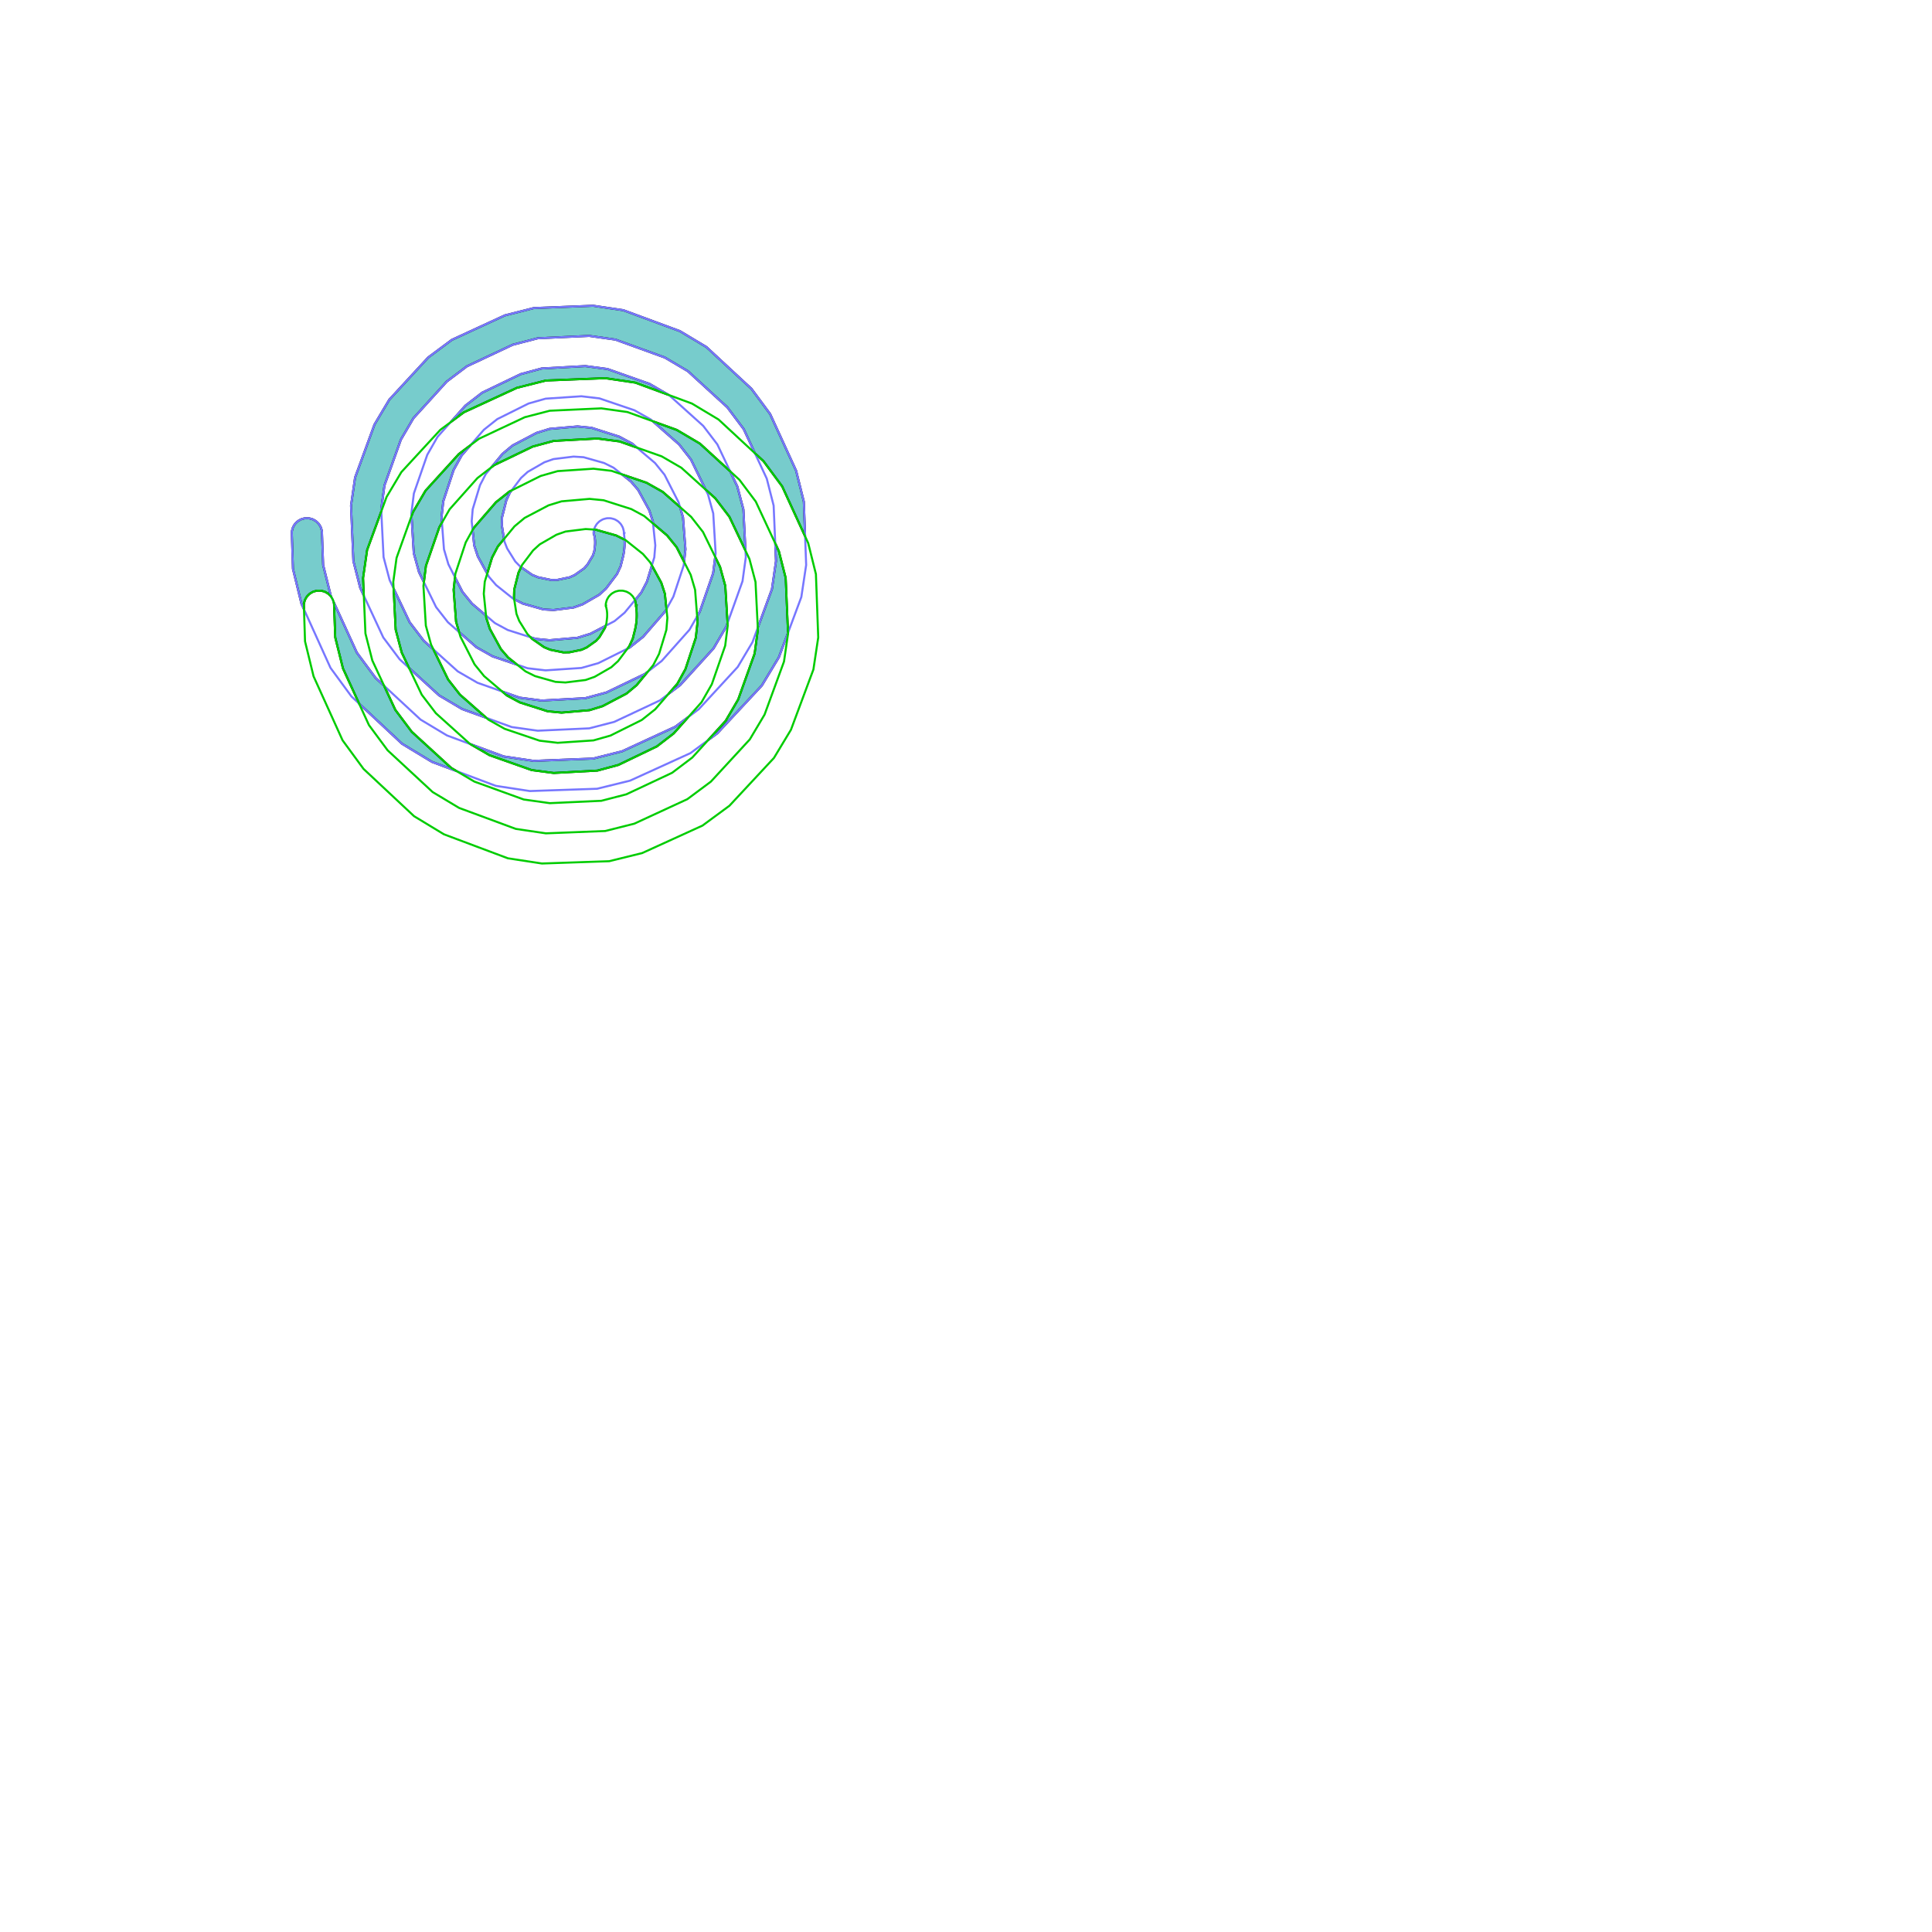 <?xml version="1.0" encoding="UTF-8"?>
<!DOCTYPE svg PUBLIC "-//W3C//DTD SVG 1.1//EN" "http://www.w3.org/Graphics/SVG/1.1/DTD/svg11.dtd">
<svg xmlns="http://www.w3.org/2000/svg" xml:space="preserve" style="shape-rendering:geometricPrecision; text-rendering:geometricPrecision; image-rendering:optimizeQuality; fill-rule:evenodd; clip-rule:evenodd" xmlns:xlink="http://www.w3.org/1999/xlink" width="250.000mm" height="250.000mm" stroke="black" stroke-width="0.254" fill="none">
<style type="text/css">
  path.inset_shell { stroke: black; }
  path.infill_path { stroke: blue; }
  path.model_outline { stroke: red; }
</style>
<g transform="scale(3.937)">
<g stroke="#000" fill="#7cc">
<path fill="inherit" d="M  40.704,  73.708
    L  40.421,  73.544
    L  40.269,  73.481
    L  39.952,  73.397
    L  39.789,  73.375
    L  39.461,  73.375
    L  39.298,  73.397
    L  38.981,  73.481
    L  38.829,  73.544
    L  38.546,  73.708
    L  38.415,  73.808
    L  38.299,  73.924
    L  38.183,  74.040
    L  38.083,  74.171
    L  37.919,  74.454
    L  37.856,  74.606
    L  37.772,  74.923
    L  37.750,  75.086
    L  37.750,  75.250
    L  37.765,  75.703
    L  37.452,  75.013
    L  36.392,  70.671
    L  36.250,  66.250
    L  36.250,  66.086
    L  36.272,  65.923
    L  36.356,  65.607
    L  36.419,  65.454
    L  36.583,  65.171
    L  36.683,  65.040
    L  36.799,  64.924
    L  36.915,  64.808
    L  37.046,  64.708
    L  37.329,  64.544
    L  37.481,  64.481
    L  37.798,  64.397
    L  37.961,  64.375
    L  38.289,  64.375
    L  38.452,  64.397
    L  38.769,  64.481
    L  38.921,  64.544
    L  39.204,  64.708
    L  39.335,  64.808
    L  39.451,  64.924
    L  39.567,  65.040
    L  39.667,  65.171
    L  39.831,  65.454
    L  39.894,  65.607
    L  39.978,  65.923
    L  40.000,  66.086
    L  40.000,  66.250
    L  40.144,  70.183
    L  41.102,  74.029
    L  41.166,  74.170
    L  41.067,  74.040
    L  40.951,  73.924
    L  40.835,  73.808
    Z" />
<path fill="inherit" d="M  53.601,  93.149
    L  56.055,  95.395
    L  56.743,  95.802
    L  53.653,  94.642
    L  49.938,  92.391
    L  44.607,  87.402
    L  42.602,  83.029
    L  41.644,  79.183
    L  41.500,  75.250
    L  41.500,  75.086
    L  41.478,  74.923
    L  41.432,  74.749
    L  44.332,  81.073
    L  46.653,  84.208
    L  47.718,  85.195
    L  49.111,  88.187
    L  51.148,  90.903
    Z" />
<path fill="inherit" d="M  83.694,  91.109
    L  81.607,  92.720
    L  76.820,  95.024
    L  74.213,  95.727
    L  68.787,  96.023
    L  66.047,  95.663
    L  63.428,  94.738
    L  60.808,  93.813
    L  58.425,  92.433
    L  62.577,  93.969
    L  66.311,  94.520
    L  73.689,  94.230
    L  77.288,  93.324
    L  80.584,  91.801
    L  83.880,  90.279
    L  85.529,  89.050
    Z" />
<path fill="inherit" d="M  94.641,  85.157
    L  91.876,  88.126
    L  89.111,  91.095
    L  87.974,  91.932
    L  90.146,  89.542
    L  91.701,  86.885
    L  93.739,  81.195
    L  94.148,  78.207
    L  94.136,  77.973
    L  95.892,  73.180
    L  96.396,  69.695
    L  96.303,  67.497
    L  96.749,  68.454
    L  97.604,  71.805
    L  97.892,  78.601
    L  96.754,  81.655
    Z" />
<path fill="inherit" d="M  88.856,  61.903
    L  90.609,  64.200
    L  91.854,  66.819
    L  92.608,  68.404
    L  92.352,  63.293
    L  91.599,  60.438
    L  90.697,  58.540
    L  86.946,  55.105
    L  84.077,  53.410
    L  81.085,  52.325
    L  82.595,  53.655
    L  84.361,  55.209
    L  85.830,  57.086
    L  87.656,  60.822
    Z" />
<path fill="inherit" d="M  52.658,  72.322
    L  52.050,  71.078
    L  51.399,  68.719
    L  51.121,  64.112
    L  51.299,  63.615
    L  52.854,  60.958
    L  54.927,  58.677
    L  57.000,  56.396
    L  58.462,  55.291
    L  57.350,  56.575
    L  56.351,  58.386
    L  55.709,  60.330
    L  55.067,  62.275
    L  54.849,  64.269
    L  54.899,  64.933
    L  54.575,  65.501
    L  52.914,  70.290
    Z" />
<path fill="inherit" d="M  78.923,  47.532
    L  75.189,  46.980
    L  67.811,  47.270
    L  64.212,  48.177
    L  60.916,  49.699
    L  57.620,  51.221
    L  55.971,  52.450
    L  57.806,  50.391
    L  59.893,  48.780
    L  64.680,  46.476
    L  67.287,  45.773
    L  72.713,  45.477
    L  75.453,  45.837
    L  78.072,  46.762
    L  80.692,  47.687
    L  83.075,  49.067
    Z" />
<path fill="inherit" d="M  85.791,  81.170
    L  86.433,  79.225
    L  86.651,  77.231
    L  86.601,  76.567
    L  86.925,  75.999
    L  88.586,  71.210
    L  88.842,  69.178
    L  89.450,  70.422
    L  90.101,  72.781
    L  90.379,  77.388
    L  90.201,  77.885
    L  88.646,  80.542
    L  86.573,  82.823
    L  84.500,  85.104
    L  83.038,  86.209
    L  84.150,  84.925
    L  85.149,  83.115
    Z" />
<path fill="inherit" d="M  64.248,  82.574
    L  61.193,  81.537
    L  59.171,  80.399
    L  57.029,  78.515
    L  56.652,  77.231
    L  56.349,  73.269
    L  56.520,  71.703
    L  57.450,  73.527
    L  58.634,  74.986
    L  60.375,  76.464
    L  60.404,  76.744
    L  60.849,  78.111
    L  62.230,  80.640
    L  63.129,  81.681
    Z" />
<path fill="inherit" d="M  49.646,  74.681
    L  50.891,  77.300
    L  52.644,  79.597
    L  53.844,  80.678
    L  55.670,  84.414
    L  57.139,  86.291
    L  58.905,  87.845
    L  60.416,  89.175
    L  57.423,  88.090
    L  54.555,  86.395
    L  50.803,  82.960
    L  49.901,  81.062
    L  49.148,  78.207
    L  48.893,  73.096
    Z" />
<path fill="inherit" d="M  81.125,  65.036
    L  82.866,  66.514
    L  84.050,  67.973
    L  84.980,  69.797
    L  85.151,  68.232
    L  84.849,  64.269
    L  84.471,  62.985
    L  82.329,  61.101
    L  80.307,  59.963
    L  77.252,  58.926
    L  78.371,  59.819
    L  79.270,  60.860
    L  80.651,  63.389
    L  81.096,  64.756
    Z" />
<path fill="inherit" d="M  78.522,  55.099
    L  76.922,  54.239
    L  75.202,  53.691
    L  73.482,  53.143
    L  71.738,  52.973
    L  68.262,  53.277
    L  66.647,  53.775
    L  63.666,  55.340
    L  62.416,  56.382
    L  61.025,  58.065
    L  61.393,  57.780
    L  66.180,  55.476
    L  68.787,  54.774
    L  74.213,  54.477
    L  76.953,  54.837
    L  79.111,  55.599
    Z" />
<path fill="inherit" d="M  49.799,  54.615
    L  51.354,  51.958
    L  53.427,  49.677
    L  55.500,  47.396
    L  58.007,  45.501
    L  60.852,  44.163
    L  63.696,  42.826
    L  66.799,  42.022
    L  73.201,  41.728
    L  76.438,  42.184
    L  82.577,  44.410
    L  85.446,  46.105
    L  87.899,  48.351
    L  90.352,  50.598
    L  92.389,  53.313
    L  93.782,  56.305
    L  94.847,  57.292
    L  97.168,  60.427
    L 100.014,  66.633
    L  99.856,  62.317
    L  98.898,  58.471
    L  95.668,  51.427
    L  93.347,  48.292
    L  90.550,  45.700
    L  87.753,  43.107
    L  84.462,  41.134
    L  77.423,  38.532
    L  73.689,  37.980
    L  66.311,  38.270
    L  62.712,  39.177
    L  59.416,  40.699
    L  56.120,  42.221
    L  53.195,  44.401
    L  50.775,  47.025
    L  48.356,  49.650
    L  46.522,  52.730
    L  44.108,  59.320
    L  43.604,  62.805
    L  43.896,  69.695
    L  44.751,  73.046
    L  45.197,  74.003
    L  45.104,  71.805
    L  45.608,  68.320
    L  47.364,  63.527
    L  47.352,  63.293
    L  47.761,  60.305
    Z" />
<path fill="inherit" d="M  60.523,  71.261
    L  61.127,  69.270
    L  61.848,  67.883
    L  62.611,  66.961
    L  62.343,  65.245
    L  62.374,  64.246
    L  62.638,  63.201
    L  62.902,  62.155
    L  63.347,  61.191
    L  63.547,  60.927
    L  63.279,  61.060
    L  61.611,  62.386
    L  58.850,  65.575
    L  58.707,  65.833
    L  58.904,  67.744
    L  59.349,  69.111
    Z" />
<path fill="inherit" d="M  80.107,  83.720
    L  75.320,  86.024
    L  72.713,  86.727
    L  67.287,  87.023
    L  64.547,  86.663
    L  62.389,  85.901
    L  62.979,  86.401
    L  64.578,  87.261
    L  66.298,  87.809
    L  68.018,  88.357
    L  69.762,  88.527
    L  73.238,  88.223
    L  74.853,  87.725
    L  77.834,  86.160
    L  79.084,  85.118
    L  80.475,  83.435
    Z" />
<path fill="inherit" d="M  78.598,  79.345
    L  78.153,  80.309
    L  77.953,  80.573
    L  78.221,  80.440
    L  79.889,  79.114
    L  82.650,  75.925
    L  82.793,  75.667
    L  82.596,  73.756
    L  82.151,  72.389
    L  80.977,  70.239
    L  80.373,  72.230
    L  79.652,  73.617
    L  78.874,  74.558
    L  78.894,  74.606
    L  78.978,  74.923
    L  79.000,  75.086
    L  79.000,  75.250
    L  79.062,  75.250
    L  79.019,  75.373
    L  79.035,  75.497
    L  79.043,  75.558
    L  79.056,  75.683
    L  79.062,  75.745
    L  79.067,  75.808
    L  79.072,  75.871
    L  79.077,  75.933
    L  79.080,  75.997
    L  79.084,  76.060
    L  79.087,  76.123
    L  79.089,  76.186
    L  79.091,  76.249
    L  79.092,  76.313
    L  79.093,  76.440
    L  79.093,  76.503
    L  79.091,  76.567
    L  79.090,  76.631
    L  79.089,  76.695
    L  79.083,  76.823
    L  79.080,  76.887
    L  79.071,  77.015
    L  79.066,  77.079
    L  79.047,  77.272
    L  79.039,  77.336
    L  79.031,  77.401
    L  79.023,  77.465
    L  78.994,  77.658
    L  78.983,  77.722
    L  78.972,  77.787
    L  78.961,  77.851
    L  78.922,  78.043
    L  78.908,  78.108
    L  78.879,  78.234
    Z" />
<path fill="inherit" d="M  67.503,  75.703
    L  66.233,  75.344
    L  64.963,  74.986
    L  63.875,  74.446
    L  63.843,  74.245
    L  63.874,  73.246
    L  64.138,  72.201
    L  64.402,  71.155
    L  64.727,  70.450
    L  66.096,  71.403
    L  66.848,  71.712
    L  67.668,  71.880
    L  68.488,  72.048
    L  69.239,  72.034
    L  70.761,  71.716
    L  71.388,  71.429
    L  72.559,  70.599
    L  72.977,  70.129
    L  73.315,  69.565
    L  73.653,  69.000
    L  73.826,  68.459
    L  73.902,  67.827
    L  73.912,  67.722
    L  73.915,  67.687
    L  73.919,  67.616
    L  73.923,  67.546
    L  73.924,  67.511
    L  73.925,  67.406
    L  73.925,  67.336
    L  73.924,  67.301
    L  73.922,  67.233
    L  73.920,  67.198
    L  73.916,  67.129
    L  73.914,  67.095
    L  73.905,  66.993
    L  73.897,  66.926
    L  73.893,  66.893
    L  73.878,  66.793
    L  73.873,  66.760
    L  73.862,  66.694
    L  73.855,  66.662
    L  73.849,  66.629
    L  73.842,  66.597
    L  73.835,  66.564
    L  73.827,  66.532
    L  73.820,  66.500
    L  73.796,  66.405
    L  73.787,  66.374
    L  73.769,  66.311
    L  73.782,  66.250
    L  73.750,  66.250
    L  73.750,  66.086
    L  73.772,  65.923
    L  73.808,  65.785
    L  73.997,  65.797
    L  75.267,  66.156
    L  76.537,  66.514
    L  77.582,  67.032
    L  77.584,  67.060
    L  77.587,  67.123
    L  77.589,  67.186
    L  77.591,  67.249
    L  77.592,  67.313
    L  77.593,  67.440
    L  77.593,  67.503
    L  77.591,  67.567
    L  77.590,  67.631
    L  77.589,  67.695
    L  77.583,  67.823
    L  77.580,  67.887
    L  77.571,  68.015
    L  77.566,  68.079
    L  77.547,  68.272
    L  77.539,  68.336
    L  77.531,  68.401
    L  77.523,  68.465
    L  77.494,  68.658
    L  77.483,  68.722
    L  77.472,  68.787
    L  77.461,  68.851
    L  77.422,  69.043
    L  77.408,  69.108
    L  77.379,  69.234
    L  77.098,  70.345
    L  76.653,  71.309
    L  75.966,  72.216
    L  75.279,  73.124
    L  74.447,  73.880
    L  73.408,  74.478
    L  72.370,  75.077
    L  71.250,  75.470
    L  68.751,  75.780
    Z" />
<path fill="inherit" d="M  73.353,  78.725
    L  71.738,  79.223
    L  68.262,  79.527
    L  66.518,  79.357
    L  65.915,  79.165
    L  66.124,  79.377
    L  67.596,  80.403
    L  68.348,  80.712
    L  69.168,  80.880
    L  69.988,  81.048
    L  70.739,  81.034
    L  72.261,  80.716
    L  72.888,  80.429
    L  74.059,  79.599
    L  74.477,  79.129
    L  74.815,  78.565
    L  75.153,  78.000
    L  75.237,  77.736
    Z" />
</g>
<g stroke="#77f">
<path d="M  36.250,  66.250
    L  36.250,  66.086
    L  36.272,  65.923
    L  36.314,  65.765
    L  36.356,  65.607
    L  36.419,  65.454
    L  36.501,  65.312
    L  36.583,  65.171
    L  36.683,  65.040
    L  36.799,  64.924
    L  36.915,  64.808
    L  37.046,  64.708
    L  37.188,  64.626
    L  37.329,  64.544
    L  37.481,  64.481
    L  37.640,  64.439
    L  37.798,  64.397
    L  37.961,  64.375
    L  38.125,  64.375
    L  38.289,  64.375
    L  38.452,  64.397
    L  38.610,  64.439
    L  38.769,  64.481
    L  38.921,  64.544
    L  39.062,  64.626
    L  39.204,  64.708
    L  39.335,  64.808
    L  39.451,  64.924
    L  39.567,  65.040
    L  39.667,  65.171
    L  39.749,  65.312
    L  39.831,  65.454
    L  39.894,  65.607
    L  39.936,  65.765
    L  39.978,  65.923
    L  40.000,  66.086
    L  40.000,  66.250
    L  40.144,  70.183
    L  41.102,  74.029
    L  42.717,  77.551
    L  44.332,  81.073
    L  46.653,  84.208
    L  49.450,  86.800
    L  52.247,  89.393
    L  55.538,  91.366
    L  59.058,  92.667
    L  62.577,  93.969
    L  66.311,  94.520
    L  70.000,  94.375
    L  73.689,  94.230
    L  77.288,  93.323
    L  80.584,  91.801
    L  83.880,  90.279
    L  86.805,  88.099
    L  89.225,  85.475
    L  91.644,  82.850
    L  93.478,  79.769
    L  94.685,  76.475
    L  95.892,  73.180
    L  96.396,  69.695
    L  96.250,  66.250
    L  96.104,  62.805
    L  95.249,  59.454
    L  93.819,  56.384
    L  92.389,  53.313
    L  90.352,  50.598
    L  87.899,  48.351
    L  85.445,  46.105
    L  82.577,  44.410
    L  79.507,  43.297
    L  76.438,  42.184
    L  73.201,  41.728
    L  70.000,  41.875
    L  66.799,  42.022
    L  63.696,  42.826
    L  60.852,  44.163
    L  58.007,  45.501
    L  55.500,  47.396
    L  53.427,  49.677
    L  51.354,  51.958
    L  49.799,  54.615
    L  48.779,  57.460
    L  47.761,  60.305
    L  47.352,  63.293
    L  47.500,  66.250
    L  47.648,  69.207
    L  48.401,  72.062
    L  49.646,  74.681
    L  50.891,  77.300
    L  52.644,  79.597
    L  54.753,  81.497
    L  56.862,  83.397
    L  59.308,  84.813
    L  61.928,  85.738
    L  64.547,  86.663
    L  67.287,  87.023
    L  70.000,  86.875
    L  72.713,  86.727
    L  75.320,  86.024
    L  77.714,  84.872
    L  80.107,  83.720
    L  82.194,  82.109
    L  83.921,  80.171
    L  85.648,  78.233
    L  86.925,  75.999
    L  87.756,  73.605
    L  88.586,  71.210
    L  88.899,  68.719
    L  88.750,  66.250
    L  88.601,  63.781
    L  87.950,  61.422
    L  86.890,  59.254
    L  85.830,  57.086
    L  84.361,  55.209
    L  82.595,  53.655
    L  80.829,  52.101
    L  78.807,  50.963
    L  76.637,  50.226
    L  74.467,  49.490
    L  72.225,  49.225
    L  70.000,  49.375
    L  67.775,  49.525
    L  65.664,  50.125
    L  63.722,  51.093
    L  61.779,  52.060
    L  60.111,  53.386
    L  58.730,  54.980
    L  57.350,  56.575
    L  56.351,  58.385
    L  55.709,  60.330
    L  55.067,  62.275
    L  54.849,  64.269
    L  55.000,  66.250
    L  55.151,  68.231
    L  55.700,  70.095
    L  56.575,  71.811
    L  57.450,  73.527
    L  58.634,  74.986
    L  60.056,  76.194
    L  61.479,  77.401
    L  63.078,  78.261
    L  64.798,  78.809
    L  66.518,  79.357
    L  68.262,  79.527
    L  70.000,  79.375
    L  71.738,  79.223
    L  73.353,  78.725
    L  74.843,  77.943
    L  76.334,  77.160
    L  77.584,  76.118
    L  78.618,  74.868
    L  79.652,  73.617
    L  80.373,  72.230
    L  80.827,  70.735
    L  81.280,  69.239
    L  81.404,  67.744
    L  81.250,  66.250
    L  81.096,  64.756
    L  80.651,  63.389
    L  79.961,  62.124
    L  79.270,  60.860
    L  78.371,  59.819
    L  77.292,  58.958
    L  76.213,  58.097
    L  75.037,  57.514
    L  73.767,  57.155
    L  72.497,  56.797
    L  71.250,  56.720
    L  70.000,  56.875
    L  68.751,  57.030
    L  67.630,  57.423
    L  66.592,  58.022
    L  65.553,  58.620
    L  64.721,  59.376
    L  64.034,  60.284
    L  63.347,  61.191
    L  62.902,  62.155
    L  62.638,  63.200
    L  62.374,  64.246
    L  62.343,  65.245
    L  62.500,  66.250
    L  62.657,  67.255
    L  62.997,  68.129
    L  63.504,  68.941
    L  64.010,  69.753
    L  64.624,  70.377
    L  65.360,  70.890
    L  66.096,  71.403
    L  66.848,  71.712
    L  67.668,  71.880
    L  68.488,  72.048
    L  69.239,  72.034
    L  70.000,  71.875
    L  70.761,  71.716
    L  71.388,  71.429
    L  71.973,  71.014
    L  72.559,  70.599
    L  72.977,  70.129
    L  73.315,  69.565
    L  73.653,  69.000
    L  73.826,  68.459
    L  73.898,  67.864
    L  73.902,  67.827
    L  73.905,  67.793
    L  73.909,  67.758
    L  73.912,  67.722
    L  73.915,  67.687
    L  73.917,  67.652
    L  73.919,  67.616
    L  73.921,  67.581
    L  73.922,  67.546
    L  73.924,  67.511
    L  73.924,  67.476
    L  73.925,  67.441
    L  73.925,  67.406
    L  73.925,  67.371
    L  73.925,  67.336
    L  73.924,  67.301
    L  73.923,  67.267
    L  73.922,  67.233
    L  73.920,  67.198
    L  73.918,  67.164
    L  73.916,  67.129
    L  73.914,  67.095
    L  73.911,  67.061
    L  73.908,  67.027
    L  73.905,  66.993
    L  73.901,  66.960
    L  73.897,  66.926
    L  73.893,  66.893
    L  73.888,  66.859
    L  73.883,  66.826
    L  73.878,  66.793
    L  73.873,  66.760
    L  73.867,  66.727
    L  73.862,  66.694
    L  73.855,  66.662
    L  73.849,  66.629
    L  73.842,  66.596
    L  73.835,  66.564
    L  73.827,  66.532
    L  73.820,  66.500
    L  73.812,  66.469
    L  73.804,  66.437
    L  73.796,  66.405
    L  73.787,  66.374
    L  73.778,  66.343
    L  73.769,  66.311
    L  73.782,  66.250
    L  73.750,  66.250
    L  73.750,  66.086
    L  73.772,  65.923
    L  73.814,  65.765
    L  73.856,  65.607
    L  73.919,  65.454
    L  74.001,  65.312
    L  74.083,  65.171
    L  74.183,  65.040
    L  74.299,  64.924
    L  74.415,  64.808
    L  74.546,  64.708
    L  74.688,  64.626
    L  74.829,  64.544
    L  74.981,  64.481
    L  75.140,  64.439
    L  75.298,  64.397
    L  75.461,  64.375
    L  75.625,  64.375
    L  75.789,  64.375
    L  75.952,  64.397
    L  76.110,  64.439
    L  76.269,  64.481
    L  76.421,  64.544
    L  76.562,  64.626
    L  76.704,  64.708
    L  76.835,  64.808
    L  76.951,  64.924
    L  77.067,  65.040
    L  77.167,  65.171
    L  77.249,  65.312
    L  77.331,  65.454
    L  77.394,  65.607
    L  77.436,  65.765
    L  77.478,  65.923
    L  77.500,  66.086
    L  77.500,  66.250
    L  77.562,  66.250
    L  77.519,  66.373
    L  77.527,  66.435
    L  77.535,  66.497
    L  77.543,  66.558
    L  77.550,  66.621
    L  77.556,  66.683
    L  77.562,  66.745
    L  77.567,  66.808
    L  77.572,  66.871
    L  77.577,  66.933
    L  77.580,  66.997
    L  77.584,  67.060
    L  77.587,  67.123
    L  77.589,  67.186
    L  77.591,  67.249
    L  77.592,  67.313
    L  77.593,  67.376
    L  77.593,  67.440
    L  77.593,  67.503
    L  77.591,  67.567
    L  77.590,  67.631
    L  77.589,  67.695
    L  77.586,  67.759
    L  77.583,  67.823
    L  77.579,  67.887
    L  77.575,  67.951
    L  77.570,  68.015
    L  77.566,  68.079
    L  77.559,  68.144
    L  77.553,  68.208
    L  77.547,  68.272
    L  77.539,  68.336
    L  77.531,  68.401
    L  77.523,  68.465
    L  77.513,  68.529
    L  77.504,  68.594
    L  77.494,  68.658
    L  77.483,  68.722
    L  77.472,  68.786
    L  77.461,  68.851
    L  77.448,  68.915
    L  77.435,  68.979
    L  77.422,  69.043
    L  77.408,  69.108
    L  77.393,  69.172
    L  77.379,  69.234
    L  77.362,  69.299
    L  77.098,  70.345
    L  76.653,  71.309
    L  75.966,  72.216
    L  75.279,  73.124
    L  74.447,  73.880
    L  73.408,  74.478
    L  72.370,  75.077
    L  71.250,  75.470
    L  70.000,  75.625
    L  68.751,  75.780
    L  67.503,  75.703
    L  66.233,  75.344
    L  64.963,  74.986
    L  63.787,  74.403
    L  62.708,  73.542
    L  61.629,  72.681
    L  60.730,  71.640
    L  60.039,  70.376
    L  59.349,  69.111
    L  58.904,  67.744
    L  58.750,  66.250
    L  58.596,  64.756
    L  58.720,  63.261
    L  59.173,  61.765
    L  59.627,  60.270
    L  60.348,  58.883
    L  61.382,  57.632
    L  62.416,  56.381
    L  63.666,  55.340
    L  65.157,  54.557
    L  66.647,  53.774
    L  68.262,  53.277
    L  70.000,  53.125
    L  71.738,  52.973
    L  73.482,  53.143
    L  75.202,  53.691
    L  76.922,  54.239
    L  78.522,  55.099
    L  79.944,  56.306
    L  81.366,  57.514
    L  82.550,  58.973
    L  83.425,  60.689
    L  84.300,  62.406
    L  84.848,  64.269
    L  85.000,  66.250
    L  85.152,  68.231
    L  84.933,  70.225
    L  84.291,  72.170
    L  83.649,  74.115
    L  82.650,  75.925
    L  81.269,  77.519
    L  79.889,  79.114
    L  78.221,  80.440
    L  76.278,  81.407
    L  74.336,  82.375
    L  72.225,  82.975
    L  70.000,  83.125
    L  67.775,  83.275
    L  65.533,  83.010
    L  63.363,  82.274
    L  61.193,  81.537
    L  59.171,  80.399
    L  57.405,  78.845
    L  55.639,  77.292
    L  54.170,  75.414
    L  53.110,  73.246
    L  52.050,  71.078
    L  51.399,  68.719
    L  51.250,  66.250
    L  51.101,  63.781
    L  51.414,  61.290
    L  52.244,  58.895
    L  53.075,  56.501
    L  54.352,  54.267
    L  56.079,  52.329
    L  57.806,  50.391
    L  59.893,  48.780
    L  62.286,  47.628
    L  64.680,  46.476
    L  67.287,  45.773
    L  70.000,  45.625
    L  72.713,  45.477
    L  75.453,  45.837
    L  78.072,  46.762
    L  80.692,  47.687
    L  83.138,  49.103
    L  85.247,  51.003
    L  87.356,  52.903
    L  89.109,  55.200
    L  90.354,  57.819
    L  91.599,  60.438
    L  92.352,  63.293
    L  92.500,  66.250
    L  92.648,  69.207
    L  92.239,  72.195
    L  91.221,  75.040
    L  90.201,  77.885
    L  88.646,  80.542
    L  86.573,  82.823
    L  84.500,  85.104
    L  81.993,  86.999
    L  79.148,  88.337
    L  76.304,  89.674
    L  73.201,  90.478
    L  70.000,  90.625
    L  66.799,  90.772
    L  63.562,  90.316
    L  60.493,  89.203
    L  57.423,  88.090
    L  54.554,  86.395
    L  52.101,  84.149
    L  49.648,  81.903
    L  47.611,  79.187
    L  46.181,  76.116
    L  44.751,  73.046
    L  43.896,  69.695
    L  43.750,  66.250
    L  43.604,  62.805
    L  44.108,  59.320
    L  45.315,  56.025
    L  46.522,  52.730
    L  48.356,  49.650
    L  50.775,  47.025
    L  53.195,  44.401
    L  56.120,  42.221
    L  59.416,  40.699
    L  62.712,  39.177
    L  66.311,  38.270
    L  70.000,  38.125
    L  73.689,  37.980
    L  77.423,  38.531
    L  80.942,  39.833
    L  84.462,  41.134
    L  87.753,  43.107
    L  90.550,  45.700
    L  93.347,  48.292
    L  95.668,  51.427
    L  97.283,  54.949
    L  98.898,  58.471
    L  99.856,  62.317
    L 100.000,  66.250
    L 100.144,  70.183
    L  99.545,  74.165
    L  98.150,  77.910
    L  96.754,  81.655
    L  94.641,  85.157
    L  91.876,  88.126
    L  89.111,  91.095
    L  85.766,  93.558
    L  82.019,  95.266
    L  78.271,  96.973
    L  74.177,  97.982
    L  70.000,  98.125
    L  65.823,  98.268
    L  61.592,  97.621
    L  57.623,  96.132
    L  53.653,  94.642
    L  49.938,  92.391
    L  46.798,  89.452
    L  43.658,  86.514
    L  41.052,  82.959
    L  39.252,  78.986
    L  37.452,  75.013
    L  36.392,  70.671
    Z" />
</g>
<g stroke="#0c0">
<path d="M  37.750,  75.250
    L  37.750,  75.086
    L  37.772,  74.923
    L  37.814,  74.765
    L  37.856,  74.607
    L  37.919,  74.454
    L  38.001,  74.312
    L  38.083,  74.171
    L  38.183,  74.040
    L  38.299,  73.924
    L  38.415,  73.808
    L  38.546,  73.708
    L  38.688,  73.626
    L  38.829,  73.544
    L  38.981,  73.481
    L  39.140,  73.439
    L  39.298,  73.397
    L  39.461,  73.375
    L  39.625,  73.375
    L  39.789,  73.375
    L  39.952,  73.397
    L  40.110,  73.439
    L  40.269,  73.481
    L  40.421,  73.544
    L  40.562,  73.626
    L  40.704,  73.708
    L  40.835,  73.808
    L  40.951,  73.924
    L  41.067,  74.040
    L  41.167,  74.171
    L  41.249,  74.312
    L  41.331,  74.454
    L  41.394,  74.607
    L  41.436,  74.765
    L  41.478,  74.923
    L  41.500,  75.086
    L  41.500,  75.250
    L  41.644,  79.183
    L  42.602,  83.029
    L  44.217,  86.551
    L  45.832,  90.073
    L  48.153,  93.208
    L  50.950,  95.800
    L  53.747,  98.393
    L  57.038, 100.366
    L  60.558, 101.667
    L  64.077, 102.969
    L  67.811, 103.520
    L  71.500, 103.375
    L  75.189, 103.230
    L  78.788, 102.323
    L  82.084, 100.801
    L  85.380,  99.279
    L  88.305,  97.099
    L  90.725,  94.475
    L  93.144,  91.850
    L  94.978,  88.769
    L  96.185,  85.475
    L  97.392,  82.180
    L  97.896,  78.695
    L  97.750,  75.250
    L  97.604,  71.805
    L  96.749,  68.454
    L  95.319,  65.384
    L  93.889,  62.313
    L  91.852,  59.598
    L  89.399,  57.351
    L  86.945,  55.105
    L  84.077,  53.410
    L  81.007,  52.297
    L  77.938,  51.184
    L  74.701,  50.728
    L  71.500,  50.875
    L  68.299,  51.022
    L  65.196,  51.826
    L  62.352,  53.163
    L  59.507,  54.501
    L  57.000,  56.396
    L  54.927,  58.677
    L  52.854,  60.958
    L  51.299,  63.615
    L  50.279,  66.460
    L  49.261,  69.305
    L  48.852,  72.293
    L  49.000,  75.250
    L  49.148,  78.207
    L  49.901,  81.062
    L  51.146,  83.681
    L  52.391,  86.300
    L  54.144,  88.597
    L  56.253,  90.497
    L  58.362,  92.397
    L  60.808,  93.813
    L  63.428,  94.738
    L  66.047,  95.663
    L  68.787,  96.023
    L  71.500,  95.875
    L  74.213,  95.727
    L  76.820,  95.024
    L  79.214,  93.872
    L  81.607,  92.720
    L  83.694,  91.109
    L  85.421,  89.171
    L  87.148,  87.233
    L  88.425,  84.999
    L  89.256,  82.605
    L  90.086,  80.210
    L  90.399,  77.719
    L  90.250,  75.250
    L  90.101,  72.781
    L  89.450,  70.422
    L  88.390,  68.254
    L  87.330,  66.086
    L  85.861,  64.209
    L  84.095,  62.655
    L  82.329,  61.101
    L  80.307,  59.963
    L  78.137,  59.226
    L  75.967,  58.490
    L  73.725,  58.225
    L  71.500,  58.375
    L  69.275,  58.525
    L  67.164,  59.125
    L  65.222,  60.093
    L  63.279,  61.060
    L  61.611,  62.386
    L  60.230,  63.980
    L  58.850,  65.575
    L  57.851,  67.385
    L  57.209,  69.330
    L  56.567,  71.275
    L  56.349,  73.269
    L  56.500,  75.250
    L  56.651,  77.231
    L  57.200,  79.095
    L  58.075,  80.811
    L  58.950,  82.527
    L  60.134,  83.986
    L  61.556,  85.194
    L  62.979,  86.401
    L  64.578,  87.261
    L  66.298,  87.809
    L  68.018,  88.357
    L  69.762,  88.527
    L  71.500,  88.375
    L  73.238,  88.223
    L  74.853,  87.725
    L  76.343,  86.943
    L  77.834,  86.160
    L  79.084,  85.118
    L  80.118,  83.868
    L  81.152,  82.617
    L  81.873,  81.230
    L  82.327,  79.735
    L  82.780,  78.239
    L  82.904,  76.744
    L  82.750,  75.250
    L  82.596,  73.756
    L  82.151,  72.389
    L  81.461,  71.124
    L  80.770,  69.860
    L  79.871,  68.819
    L  78.792,  67.958
    L  77.713,  67.097
    L  76.537,  66.514
    L  75.267,  66.155
    L  73.997,  65.797
    L  72.750,  65.720
    L  71.500,  65.875
    L  70.251,  66.030
    L  69.130,  66.423
    L  68.092,  67.022
    L  67.053,  67.620
    L  66.221,  68.376
    L  65.534,  69.284
    L  64.847,  70.191
    L  64.402,  71.155
    L  64.138,  72.201
    L  63.874,  73.246
    L  63.843,  74.245
    L  64.000,  75.250
    L  64.157,  76.255
    L  64.497,  77.129
    L  65.004,  77.941
    L  65.510,  78.753
    L  66.124,  79.377
    L  66.860,  79.890
    L  67.596,  80.403
    L  68.348,  80.712
    L  69.168,  80.880
    L  69.988,  81.048
    L  70.739,  81.034
    L  71.500,  80.875
    L  72.261,  80.716
    L  72.888,  80.429
    L  73.473,  80.014
    L  74.059,  79.599
    L  74.477,  79.129
    L  74.815,  78.565
    L  75.153,  78.000
    L  75.326,  77.459
    L  75.398,  76.864
    L  75.402,  76.827
    L  75.405,  76.793
    L  75.409,  76.758
    L  75.412,  76.722
    L  75.415,  76.687
    L  75.417,  76.652
    L  75.419,  76.616
    L  75.421,  76.581
    L  75.422,  76.546
    L  75.424,  76.511
    L  75.424,  76.476
    L  75.425,  76.441
    L  75.425,  76.406
    L  75.425,  76.371
    L  75.425,  76.336
    L  75.424,  76.301
    L  75.423,  76.267
    L  75.422,  76.233
    L  75.420,  76.198
    L  75.418,  76.164
    L  75.416,  76.129
    L  75.414,  76.095
    L  75.411,  76.061
    L  75.408,  76.027
    L  75.405,  75.993
    L  75.401,  75.960
    L  75.397,  75.926
    L  75.393,  75.893
    L  75.388,  75.859
    L  75.383,  75.826
    L  75.378,  75.793
    L  75.373,  75.760
    L  75.367,  75.727
    L  75.362,  75.694
    L  75.355,  75.662
    L  75.349,  75.629
    L  75.342,  75.596
    L  75.335,  75.564
    L  75.327,  75.532
    L  75.320,  75.500
    L  75.312,  75.469
    L  75.304,  75.437
    L  75.296,  75.405
    L  75.287,  75.374
    L  75.278,  75.343
    L  75.269,  75.311
    L  75.282,  75.250
    L  75.250,  75.250
    L  75.250,  75.086
    L  75.272,  74.923
    L  75.314,  74.765
    L  75.356,  74.607
    L  75.419,  74.454
    L  75.501,  74.312
    L  75.583,  74.171
    L  75.683,  74.040
    L  75.799,  73.924
    L  75.915,  73.808
    L  76.046,  73.708
    L  76.188,  73.626
    L  76.329,  73.544
    L  76.481,  73.481
    L  76.640,  73.439
    L  76.798,  73.397
    L  76.961,  73.375
    L  77.125,  73.375
    L  77.289,  73.375
    L  77.452,  73.397
    L  77.610,  73.439
    L  77.769,  73.481
    L  77.921,  73.544
    L  78.062,  73.626
    L  78.204,  73.708
    L  78.335,  73.808
    L  78.451,  73.924
    L  78.567,  74.040
    L  78.667,  74.171
    L  78.749,  74.312
    L  78.831,  74.454
    L  78.894,  74.607
    L  78.936,  74.765
    L  78.978,  74.923
    L  79.000,  75.086
    L  79.000,  75.250
    L  79.062,  75.250
    L  79.019,  75.373
    L  79.027,  75.435
    L  79.035,  75.497
    L  79.043,  75.558
    L  79.050,  75.621
    L  79.056,  75.683
    L  79.062,  75.745
    L  79.067,  75.808
    L  79.072,  75.871
    L  79.077,  75.933
    L  79.080,  75.997
    L  79.084,  76.060
    L  79.087,  76.123
    L  79.089,  76.186
    L  79.091,  76.249
    L  79.092,  76.313
    L  79.093,  76.376
    L  79.093,  76.440
    L  79.093,  76.503
    L  79.091,  76.567
    L  79.090,  76.631
    L  79.089,  76.695
    L  79.086,  76.759
    L  79.083,  76.823
    L  79.079,  76.887
    L  79.075,  76.951
    L  79.070,  77.015
    L  79.066,  77.079
    L  79.059,  77.144
    L  79.053,  77.208
    L  79.047,  77.272
    L  79.039,  77.336
    L  79.031,  77.401
    L  79.023,  77.465
    L  79.013,  77.529
    L  79.004,  77.594
    L  78.994,  77.658
    L  78.983,  77.722
    L  78.972,  77.786
    L  78.961,  77.851
    L  78.948,  77.915
    L  78.935,  77.979
    L  78.922,  78.043
    L  78.908,  78.108
    L  78.893,  78.172
    L  78.879,  78.234
    L  78.862,  78.299
    L  78.598,  79.345
    L  78.153,  80.309
    L  77.466,  81.216
    L  76.779,  82.124
    L  75.947,  82.880
    L  74.908,  83.478
    L  73.870,  84.077
    L  72.750,  84.470
    L  71.500,  84.625
    L  70.251,  84.780
    L  69.003,  84.703
    L  67.733,  84.344
    L  66.463,  83.986
    L  65.287,  83.403
    L  64.208,  82.542
    L  63.129,  81.681
    L  62.230,  80.640
    L  61.539,  79.376
    L  60.849,  78.111
    L  60.404,  76.744
    L  60.250,  75.250
    L  60.096,  73.756
    L  60.220,  72.261
    L  60.673,  70.765
    L  61.127,  69.270
    L  61.848,  67.883
    L  62.882,  66.632
    L  63.916,  65.381
    L  65.166,  64.340
    L  66.657,  63.557
    L  68.147,  62.774
    L  69.762,  62.277
    L  71.500,  62.125
    L  73.238,  61.973
    L  74.982,  62.143
    L  76.702,  62.691
    L  78.422,  63.239
    L  80.022,  64.099
    L  81.444,  65.306
    L  82.866,  66.514
    L  84.050,  67.973
    L  84.925,  69.689
    L  85.800,  71.406
    L  86.348,  73.269
    L  86.500,  75.250
    L  86.652,  77.231
    L  86.433,  79.225
    L  85.791,  81.170
    L  85.149,  83.115
    L  84.150,  84.925
    L  82.769,  86.519
    L  81.389,  88.114
    L  79.721,  89.440
    L  77.778,  90.407
    L  75.836,  91.375
    L  73.725,  91.975
    L  71.500,  92.125
    L  69.275,  92.275
    L  67.033,  92.010
    L  64.863,  91.274
    L  62.693,  90.537
    L  60.671,  89.399
    L  58.905,  87.845
    L  57.139,  86.292
    L  55.670,  84.414
    L  54.610,  82.246
    L  53.550,  80.078
    L  52.899,  77.719
    L  52.750,  75.250
    L  52.601,  72.781
    L  52.914,  70.290
    L  53.744,  67.895
    L  54.575,  65.501
    L  55.852,  63.267
    L  57.579,  61.329
    L  59.306,  59.391
    L  61.393,  57.780
    L  63.786,  56.628
    L  66.180,  55.476
    L  68.787,  54.773
    L  71.500,  54.625
    L  74.213,  54.477
    L  76.953,  54.837
    L  79.572,  55.762
    L  82.192,  56.687
    L  84.638,  58.103
    L  86.747,  60.003
    L  88.856,  61.903
    L  90.609,  64.200
    L  91.854,  66.819
    L  93.099,  69.438
    L  93.852,  72.293
    L  94.000,  75.250
    L  94.148,  78.207
    L  93.739,  81.195
    L  92.721,  84.040
    L  91.701,  86.885
    L  90.146,  89.542
    L  88.073,  91.823
    L  86.000,  94.104
    L  83.493,  95.999
    L  80.648,  97.337
    L  77.804,  98.674
    L  74.701,  99.478
    L  71.500,  99.625
    L  68.299,  99.772
    L  65.062,  99.316
    L  61.993,  98.203
    L  58.923,  97.090
    L  56.054,  95.395
    L  53.601,  93.149
    L  51.148,  90.903
    L  49.111,  88.187
    L  47.681,  85.116
    L  46.251,  82.046
    L  45.396,  78.695
    L  45.250,  75.250
    L  45.104,  71.805
    L  45.608,  68.320
    L  46.815,  65.025
    L  48.022,  61.730
    L  49.856,  58.650
    L  52.275,  56.025
    L  54.695,  53.401
    L  57.620,  51.221
    L  60.916,  49.699
    L  64.212,  48.177
    L  67.811,  47.270
    L  71.500,  47.125
    L  75.189,  46.980
    L  78.923,  47.531
    L  82.442,  48.833
    L  85.962,  50.134
    L  89.253,  52.107
    L  92.050,  54.700
    L  94.847,  57.292
    L  97.168,  60.427
    L  98.783,  63.949
    L 100.398,  67.471
    L 101.356,  71.317
    L 101.500,  75.250
    L 101.644,  79.183
    L 101.045,  83.165
    L  99.650,  86.910
    L  98.254,  90.655
    L  96.141,  94.157
    L  93.376,  97.126
    L  90.611, 100.095
    L  87.266, 102.558
    L  83.519, 104.266
    L  79.771, 105.973
    L  75.677, 106.982
    L  71.500, 107.125
    L  67.323, 107.268
    L  63.092, 106.621
    L  59.123, 105.132
    L  55.153, 103.642
    L  51.438, 101.391
    L  48.298,  98.452
    L  45.158,  95.514
    L  42.552,  91.959
    L  40.752,  87.986
    L  38.952,  84.013
    L  37.892,  79.671
    Z" />
</g>
</g>
</svg>
